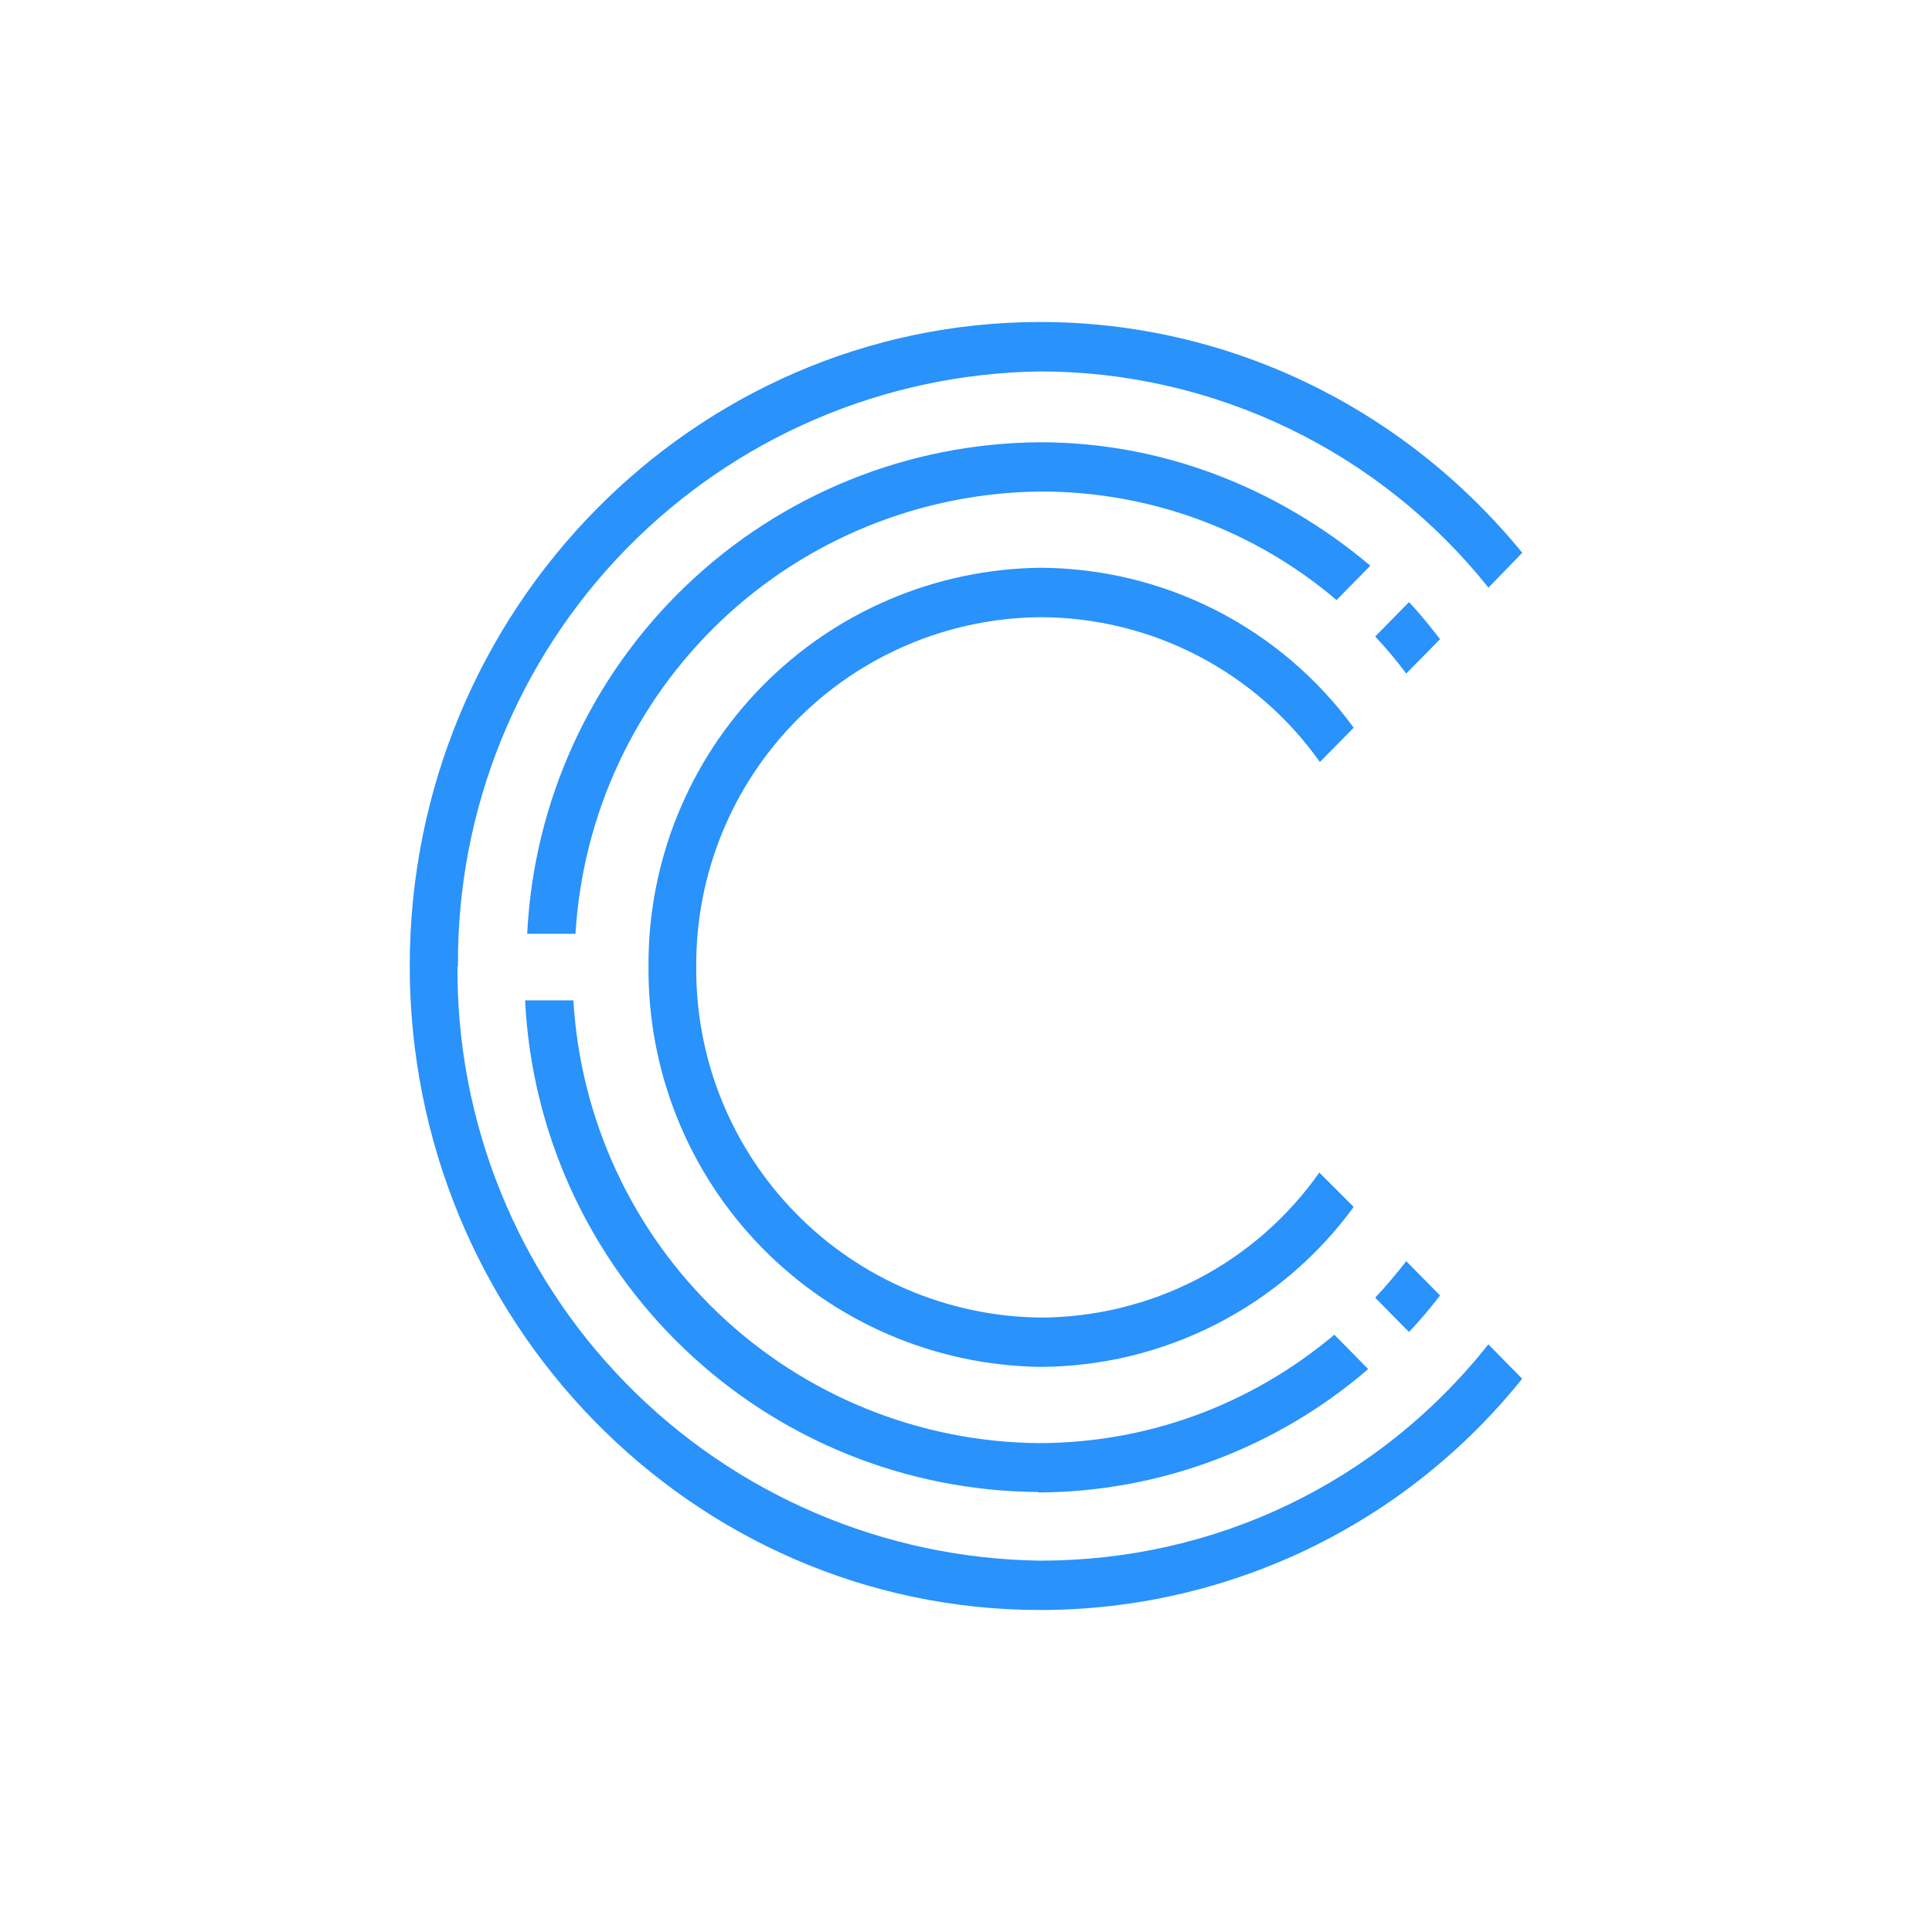 <svg width="24" height="24" viewBox="0 0 24 24" fill="none" xmlns="http://www.w3.org/2000/svg">
<path d="M16.603 7.454C15.576 6.58 14.271 6.102 12.923 6.106C11.444 6.121 10.025 6.696 8.953 7.715C7.882 8.735 7.237 10.123 7.149 11.6H6.549C6.629 9.96 7.335 8.413 8.52 7.278C9.706 6.142 11.282 5.503 12.923 5.494C14.423 5.494 15.857 6.046 17.023 7.027L16.603 7.454ZM16.396 9.466C16.004 8.912 15.484 8.46 14.881 8.146C14.278 7.833 13.609 7.669 12.929 7.667C11.788 7.675 10.696 8.136 9.894 8.949C9.092 9.761 8.644 10.858 8.649 12C8.637 13.146 9.081 14.249 9.882 15.068C10.683 15.887 11.777 16.354 12.923 16.367C13.602 16.366 14.272 16.202 14.876 15.889C15.479 15.576 15.998 15.122 16.389 14.566L16.816 14.993C16.368 15.607 15.782 16.105 15.106 16.451C14.43 16.796 13.682 16.977 12.923 16.98C11.618 16.962 10.373 16.428 9.461 15.495C8.549 14.562 8.044 13.305 8.056 12C8.049 10.7 8.557 9.45 9.469 8.523C10.381 7.596 11.623 7.068 12.923 7.053C13.682 7.056 14.43 7.237 15.107 7.582C15.783 7.927 16.369 8.427 16.816 9.04L16.396 9.466ZM17.083 7.907L17.503 7.48C17.649 7.633 17.769 7.787 17.889 7.94L17.469 8.367C17.349 8.207 17.22 8.053 17.083 7.907ZM12.896 18.534C11.255 18.524 9.679 17.885 8.494 16.749C7.308 15.613 6.603 14.066 6.523 12.427H7.123C7.209 13.904 7.853 15.294 8.925 16.315C9.997 17.336 11.416 17.912 12.896 17.927C14.243 17.927 15.529 17.46 16.576 16.58L16.996 17.007C15.856 17.99 14.402 18.534 12.896 18.54V18.534ZM17.083 16.12C17.229 15.966 17.349 15.82 17.469 15.667L17.889 16.093C17.769 16.247 17.649 16.393 17.503 16.547L17.083 16.12ZM5.683 12C5.669 13.938 6.422 15.803 7.779 17.187C9.135 18.571 10.985 19.362 12.923 19.387C15.076 19.387 17.109 18.44 18.489 16.7L18.909 17.127C18.191 18.023 17.28 18.747 16.244 19.245C15.207 19.742 14.073 20 12.923 20C8.59 20 5.09 16.4 5.09 12C5.09 7.574 8.623 4 12.923 4C15.23 4 17.417 5.04 18.91 6.867L18.49 7.3C17.823 6.463 16.976 5.788 16.013 5.323C15.049 4.858 13.993 4.615 12.923 4.614C10.986 4.64 9.139 5.431 7.783 6.815C6.428 8.199 5.675 10.063 5.689 12H5.683Z" fill="#2992FB"/>
</svg>
